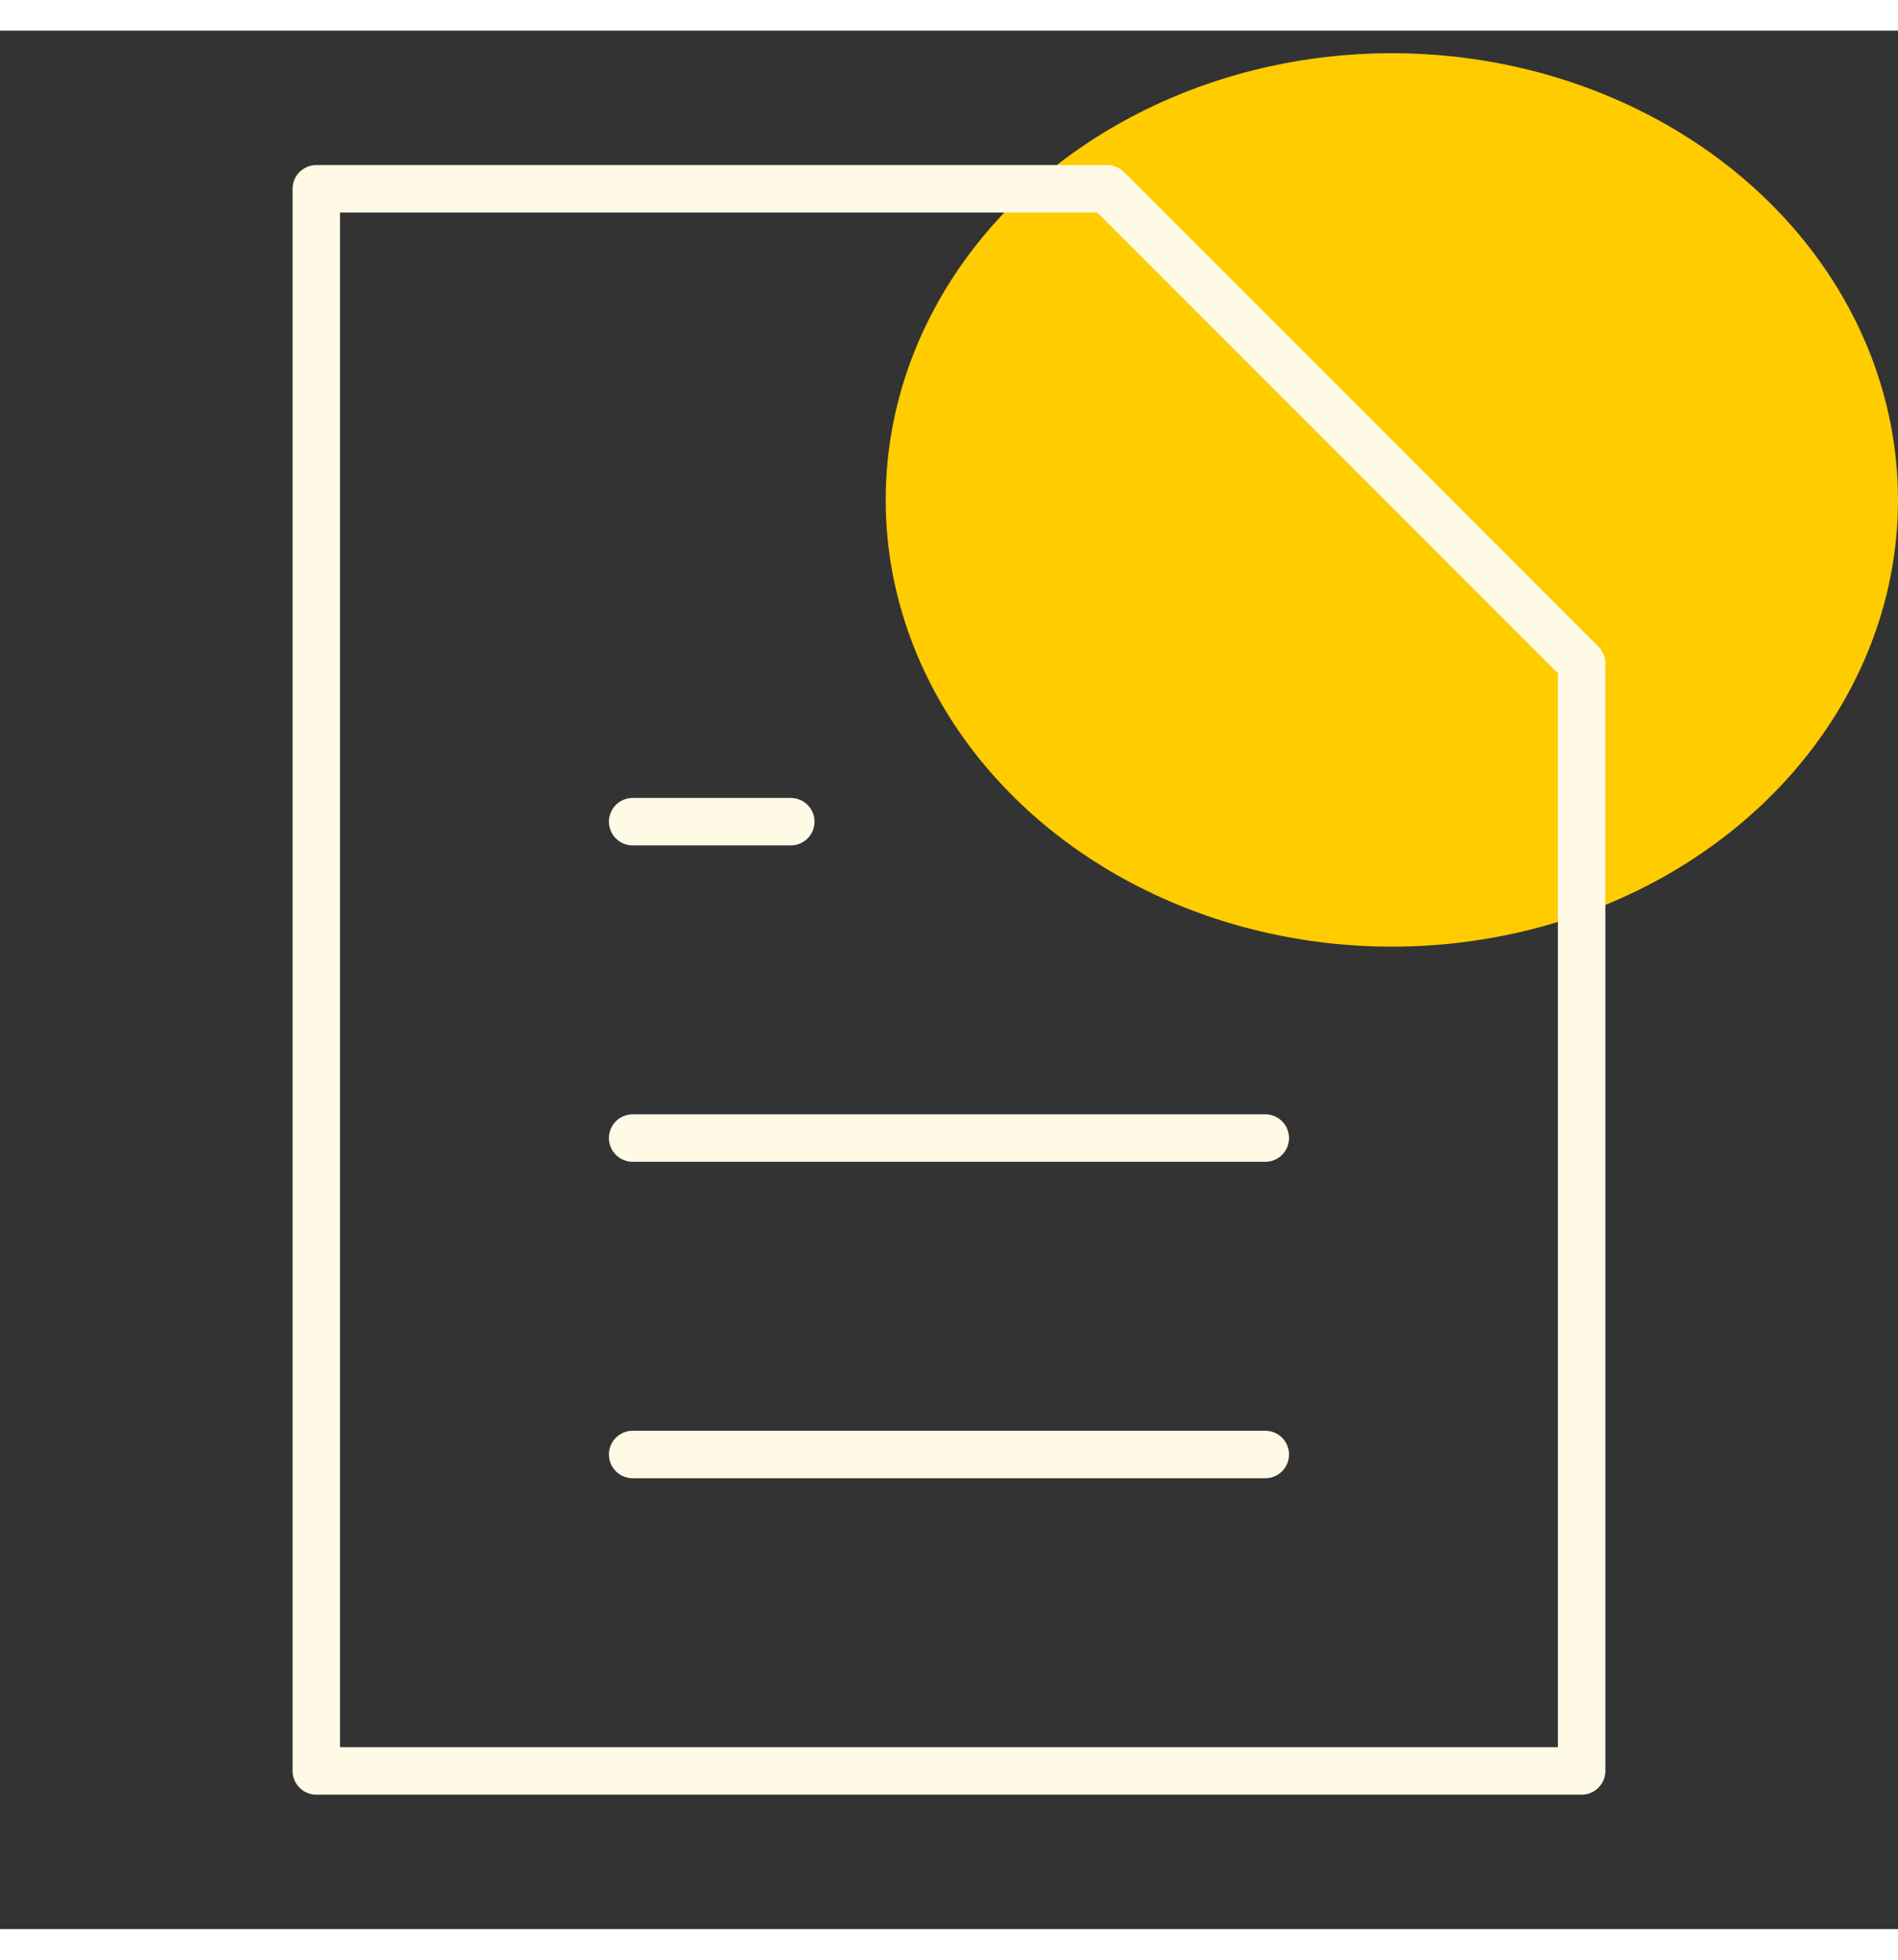 <svg width="31" height="32" viewBox="0 0 40 40" fill="none" xmlns="http://www.w3.org/2000/svg">
    <rect x="0" y="0" width="40" height="40" fill="#333333" stroke="none"/>
    <ellipse cx="29.333" cy="9.888" rx="10.667" ry="9.412" fill="#FFCC00" />
    <path
        d="M16.666 16.667H13.333H16.666ZM26.666 30H13.333H26.666ZM26.666 23.333H13.333H26.666ZM6.666 36.667V3.333H23.333L33.333 13.333V36.667H6.666Z"
        stroke="#FFFAE6" stroke-miterlimit="10" stroke-linecap="square" stroke-linejoin="round" />
</svg>